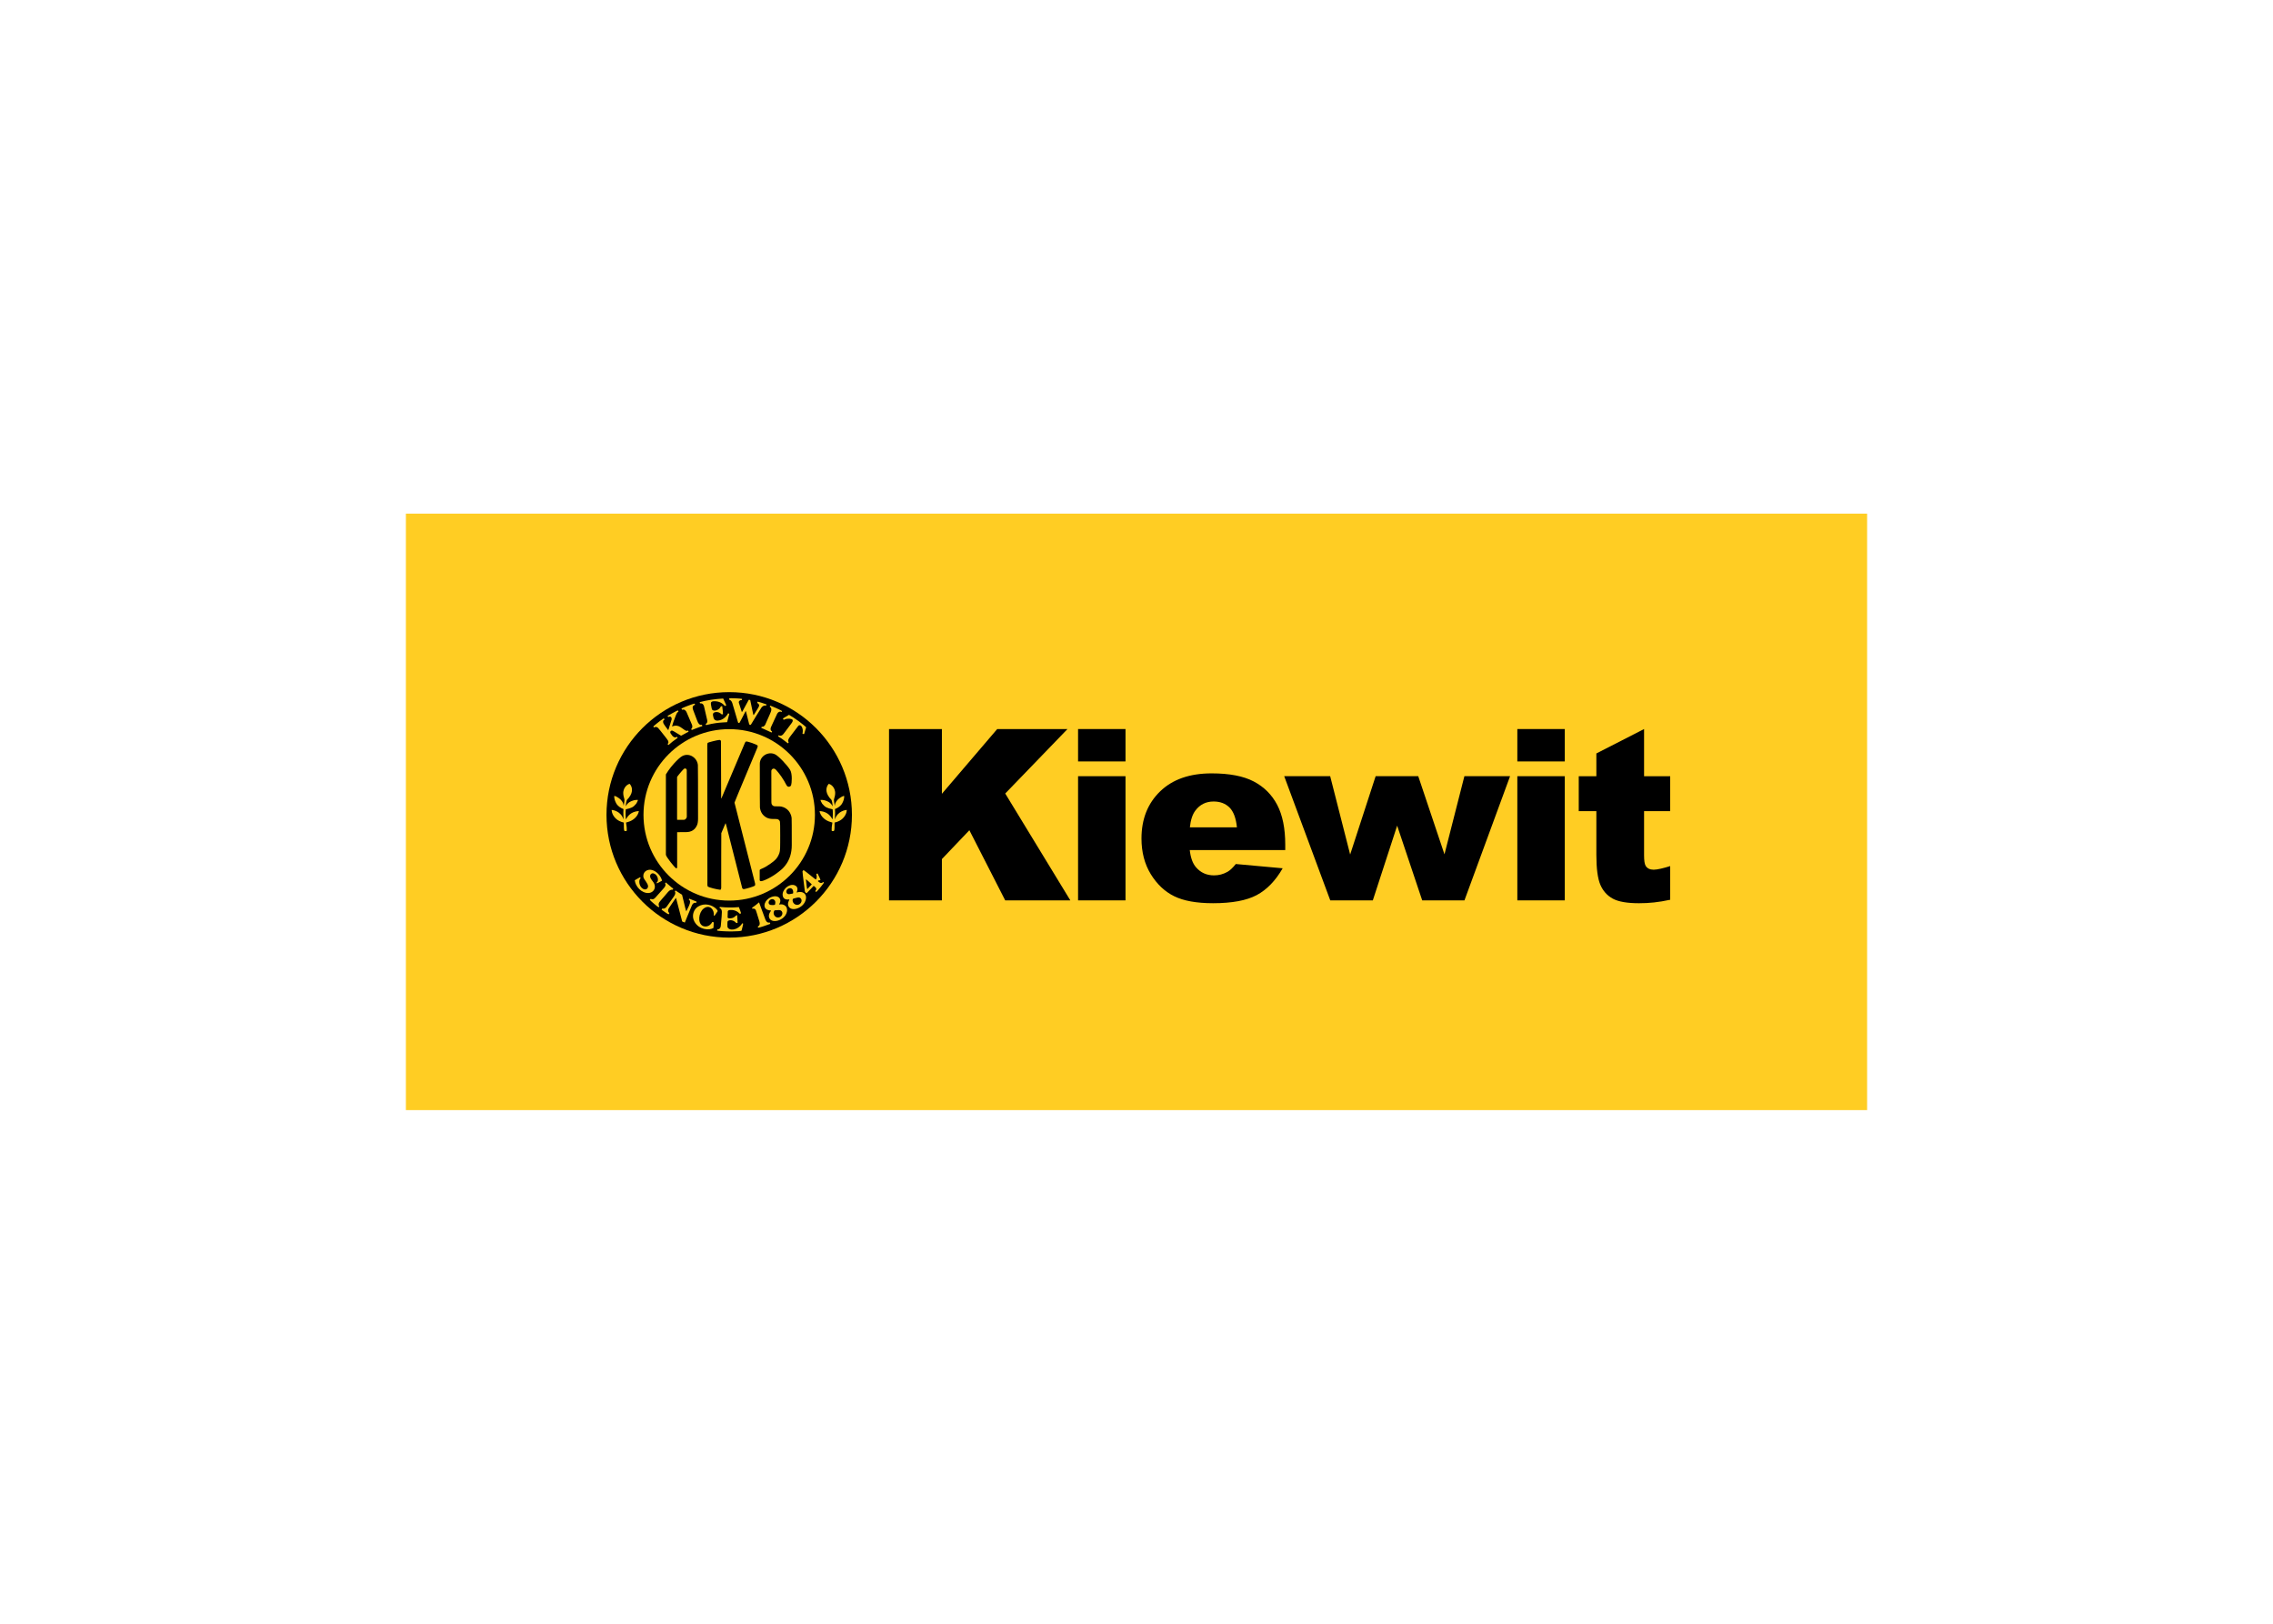 <svg clip-rule="evenodd" fill-rule="evenodd" stroke-linejoin="round" stroke-miterlimit="2" viewBox="0 0 560 400" xmlns="http://www.w3.org/2000/svg"><path d="m100 126.529h360v146.941h-360z" fill="#ffcd23"/><g fill-rule="nonzero"><path d="m179.657 170.503c-16.7 0-30.236 13.54-30.236 30.239 0 16.698 13.536 30.234 30.236 30.234 16.697 0 30.235-13.538 30.235-30.234 0-16.697-13.536-30.239-30.235-30.239"/><path d="m183.745 175.183c-.027.008-.043.009-.05.009-.06.101-.413.789-1.068 2.067-.237.464-.394.75-.466.848-.076.005-.153.001-.23-.013-.045-.038-.08-.086-.107-.139-.001-.005-.037-.127-.108-.369-.774-2.664-1.209-4.138-1.308-4.426-.15-.435-.396-.702-.735-.797-.028-.06-.023-.308-.003-.328.07-.075 2.676.013 3.15.128 0 .004-.016.108-.045.308l-.232-.002c-.146 0-.652.227-.499.697l.725 2.246c.009.005.02.007.031.005.074-.084.358-.59.844-1.512.49-.923.771-1.431.834-1.522.176-.015.297.028.363.127.009.013.169.782.481 2.303.158.79.259 1.236.288 1.341.057-.024.104-.06.149-.105.018-.021.33-.518.929-1.497.212-.35.328-.584.34-.706.038-.301-.216-.581-.484-.671l.095-.323c.146-.014 1.926.546 2.191.675.009.065-.007.137-.061.211l-.045.072v.036c-.373-.14-.742.004-1.114.439-.098.119-.497.751-1.19 1.896-.556.923-.911 1.506-1.068 1.756-.216.344-.343.555-.388.636-.18.023-.308-.024-.387-.139-.018-.029-.161-.601-.431-1.726-.243-1.026-.376-1.528-.401-1.525" fill="#ffcd23"/><path d="m165.567 178.971.192-.074c.659-.247 1.3-.168 1.925.246.208.141.516.353.928.65.317.229.567.304.749.222l.115-.051.029-.002c.094.146.139.243.132.301-.04.023-.152.079-.333.169-.477.241-.915.477-1.313.709-.122.072-.198.103-.221.085l-.164-.104c-1.208-.753-1.883-1.138-2.021-1.152-.297-.027-.601.273-.371.687.005.009.041.06.112.153.034.047.106.151.219.31.411.581.94.651 1.17.385l.06.007c.052.09.088.144.106.162l.065.069c.005.003.007.016.001.037-.066.053-.216.161-.459.332-.574.394-1.114.822-1.623 1.285l-.141.124h-.048c-.009 0-.195-.211-.198-.221 0-.022.002-.036.007-.04l.09-.099c.151-.16.144-.416-.02-.763-.063-.133-.673-.927-1.836-2.382-.326-.408-.527-.644-.606-.712-.283-.234-.548-.292-.796-.175l-.137.07c-.005.002-.023.004-.047 0-.12-.119-.178-.194-.171-.236.769-.732 2.474-1.987 2.544-1.99h.038c.151.171.216.266.187.286l-.16.104c-.157.108-.222.292-.193.558.025.204.133.43.326.681.011.016.083.118.216.313.043.057.268.363.675.916h.072c.018-.031.801-2.534.808-2.592.038-.315-.038-.536-.238-.661-.133-.084-.298-.079-.493.015-.066.032-.102.047-.111.045-.112-.15-.157-.288-.157-.288s2.414-1.368 2.529-1.354c.128.191.176.299.139.326l-.153.108c-.157.115-.321.385-.483.815-.516 1.329-.831 2.24-.941 2.726" fill="#ffcd23"/><path d="m178.131 175.947c-.013.012-.321.045-.337.03l-.155-.138c-.748-.666-1.645-.409-1.836-.215-.14.141-.181.353-.131.638.126.727.268 1.542 1.681 1.168 1.201-.319 1.854-1.341 2.032-1.698.083.009.146.029.186.053l.079.045.038.001-.546 2.074c0 .004-.327.023-.981.058-1.254.064-2.518.255-3.794.567-.257.066-.394.095-.409.095-.005-.011-.016-.013-.023-.013l-.074-.257c-.003-.009 0-.02.004-.025l.169-.105c.187-.12.257-.387.207-.799-.005-.061-.092-.426-.257-1.096-.027-.11-.051-.23-.083-.367-.254-1.149-.409-1.82-.466-2.011-.159-.515-.481-.747-.971-.689-.014-.083-.036-.157-.057-.222l-.029-.073c1.768-.47 3.695-.767 5.791-.89.023.038.756 1.626.756 1.646l.001.05-.32.135-.013-.004c-.005 0-.014-.001-.023 0-.632-.757-1.453-1.144-2.475-1.159-.886-.018-1.033.265-.929.85.124.705.213 1.1.254 1.179.333.599 1.696.191 2.074-.565l.086-.17c.009-.021.063-.041.162-.066.063-.016.128-.022.194-.013.031.101.224 1.95.195 1.986" fill="#ffcd23"/><path d="m194.315 182.869c-.002-.005-.026-.046-.074-.122-.175-.283-.025-.729.452-1.332.124-.164.54-.706 1.242-1.627.208-.272.356-.47.45-.585l.113-.148.106-.153c.31-.47.956-.324 1.159.799.042.247.038.524-.018.828-.027.148-.037.225-.036.231.189.068.324.09.402.063.079-.184.227-.672.446-1.469l.051-.185c.012-.053-1.116-.99-1.797-1.482-1.056-.763-1.863-1.29-2.423-1.587l-1.481.865-.023.004.171.342c.012-.004.025-.007.036-.007l.021.005.232-.092c.791-.324 1.766-.158 1.923.108.111.197.027.479-.263.854-.342.444-.837 1.103-1.48 1.972-.378.513-.615.809-.72.882-.279.22-.655.328-.907.105-.048.003-.111.079-.189.228l.02.045.167.101c.477.285 1.012.657 1.601 1.125.372.292.579.45.617.479.038-.029.085-.081.14-.157z" fill="#ffcd23"/><path d="m187.678 179.028c.02 0 .045.006.076.015.225.072.574-.166.759-.481.07-.122.461-1.006 1.174-2.655.207-.466.317-.77.331-.907.067-.452-.052-.744-.36-.868-.013-.057.022-.156.095-.29.108-.012 2.407.96 2.916 1.318.006.049-.028.13-.111.232-.007 0-.011 0-.018-.003-.013 0-.047-.015-.101-.036-.374-.157-.754.09-.963.457-.02.036-.126.268-.319.691-.349.785-.698 1.53-1.038 2.243-.164.34-.254.576-.265.707-.036.367.083.601.357.709.016.078-.029.175-.134.297-.014.002-.196-.086-.552-.261-.513-.255-.983-.471-1.417-.649-.326-.134-.5-.209-.543-.225-.008-.074.1-.296.113-.294" fill="#ffcd23"/><path d="m168.416 174.793c-.088-.004-.164.003-.219.018l-.108.03c-.006.002-.02.002-.042.002-.003-.011-.009-.014-.025-.014l-.121-.256-.001-.034c.424-.266 2.982-1.219 3.22-1.21.093.128.131.231.106.305-.551.169-.711.577-.472 1.222.018.056.063.173.135.354.333.845.62 1.611.872 2.299.153.412.298.688.437.821.106.104.212.174.315.216.099.038.162.045.187.039.088-.03.153-.043.202-.043.09.097.129.211.124.33-.016.005-.261.09-.738.253-.434.148-.923.335-1.463.558-.247.103-.382.155-.398.153-.061-.072-.15-.271-.132-.291l.139-.123c.139-.124.184-.561.052-.88-.119-.281-.446-1.04-.984-2.282-.013-.031-.112-.265-.299-.704-.087-.207-.186-.371-.295-.484-.177-.178-.342-.274-.492-.279" fill="#ffcd23"/><path d="m200.775 200.742c0 11.662-9.457 21.115-21.118 21.115-11.662 0-21.117-9.453-21.117-21.115 0-11.663 9.455-21.118 21.117-21.118 11.661-.002 21.118 9.454 21.118 21.118" fill="#ffcd23"/><path d="m177.287 219.168c.12.016.181.018.192.016.137-.052.209-.217.209-.498 0-3.696-.002-13.399.022-13.453l.077-.171s.513-1.264.954-2.252c.027.023.05.052.07.084.027.051.11.353.249.92.097.407 3.708 14.593 3.708 14.593.057.234.088.358.093.372.09.186.252.263.483.242.374-.044 2.363-.62 2.581-.81.126-.116.165-.294.115-.533l-.047-.186c-.479-1.924-4.777-18.846-4.986-19.576l-.052-.184c-.022-.086 5.182-12.422 5.629-13.529.106-.259.124-.441.059-.547-.153-.234-2.578-1.125-2.891-.974-.079.038-.178.196-.288.466-.124.31-5.447 12.883-5.569 13.158l-.077.171-.069.177c-.005.016-.029.027-.074.038.002-.049-.043-14.046-.05-14.094-.041-.216-.171-.321-.398-.314-.511.018-2.685.584-2.817.681-.14.106-.156.309-.156.75 0 1.759.036 33.149.027 33.412-.026.711-.004 1.116.054 1.21.178.3 2.437.788 2.952.831"/><path d="m187.455 217.073c.399.074 2.448-.823 4.07-2.068 1.053-.81 1.314-1.017 1.931-1.793 1.073-1.35 1.613-3.02 1.613-5.013 0-4.289-.009-6.518-.034-6.687-.238-1.958-1.791-2.831-3.021-2.873-.187-.005-.533-.007-1.029-.007-.393 0-.67-.164-.841-.488-.065-.117-.095-.324-.095-.615-.027-4.932-.033-7.478-.011-7.634.059-.42.534-.792 1.031-.362.177.148 1.197 1.274 2.108 2.813.153.261.32.564.502.913.133.259.259.419.371.482.263.139.702.112.871-.342.13-.351.367-2.739-.273-3.765-.733-1.174-2.78-3.359-3.69-3.805-1.692-.828-3.761.455-3.761 2.323 0 7.055.006 10.651.031 10.788.137 1.118.679 1.938 1.625 2.462.404.218.922.34 1.556.348l.205.003c.169.004.369.006.605.006.477 0 .79.208.937.631.049.141.071 1.246.067 3.318 0 .837-.004 1.46-.004 1.868 0 2.139-.075 2.371-.397 3.062-.371.788-.719 1.228-2.083 2.189-.787.554-1.494.952-2.119 1.195-.302.112-.45.236-.45.358v2.472c0 .063.058.12.166.185.034.011.076.027.119.036"/><path d="m164.055 210.55v-19.775c0-.029.884-1.471 1.933-2.617.923-1.012 1.624-1.642 2.095-1.897 1.717-.927 3.687.405 3.856 2.201.029.299.043 4.687.043 13.167 0 .707-.081 1.247-.245 1.629-.497 1.15-1.391 1.728-2.7 1.728-1.47 0-2.208.004-2.208.016v8.752c0 .027-.031.059-.087.104-.05.04-.108.052-.174.036-.252-.065-2.513-2.844-2.513-3.344m4.356-21.06c-.454.439-1.597 1.841-1.597 1.922v10.203l.015.343h1.686c.299 0 .693-.383.693-.806l-.011-11.457c-.001-.185-.225-.409-.435-.398-.11.009-.225.074-.351.193"/><g fill="#ffcd23"><path d="m166.541 221.229-.051.011c-.018.004-.353.484-1.002 1.445-.503.74-.756 1.116-.765 1.133-.224.466-.157.837.192 1.126-.039.089-.108.188-.191.294-.149.014-1.719-1.123-1.733-1.138-.002-.021.063-.115.189-.299.41.13.778-.037 1.103-.502.805-1.146 1.361-1.924 1.674-2.354.393-.54.515-.954.351-1.249l-.045-.085c-.019-.038.038-.119.171-.239.029.012.29.19.794.522.319.214.533.351.637.412l.168.099c.018.007.129.446.32 1.299.373 1.646.621 2.58.738 2.787.052-.069.274-.524.661-1.372.363-.786.351-1.283-.043-1.487-.004-.063.034-.145.118-.25.008 0 .314.126.915.378.045.02.223.087.527.205.159.065.276.116.344.157.004.067-.016.137-.065.209l-.052.075v.038c-.112-.101-.677-.147-1.008.533-.002.007-.374.9-1.112 2.678-.405.981-.625 1.52-.657 1.611-.175-.05-.393-.138-.645-.259l-1.51-5.769c0-.009-.009-.012-.023-.009"/><path d="m157.677 216.121c.013-.004.022-.006.036-.006.069.08.107.162.108.247-.547.425-.415 1.993.584 2.585.757.448 1.292-.13 1.258-.654-.02-.295-.186-.655-.49-1.085-.34-.472-.538-.776-.59-.925-.427-1.226.713-2.446 2.306-1.878 1.143.409 2.071 1.689 2.21 2.549-.135.092-1.091.601-1.255.659-.075-.099-.097-.157-.072-.184l.137-.144c.439-.435.112-1.825-.862-2.116-.686-.202-1.33.586-.473 1.625.356.436.585.801.676 1.096.45 1.413-.925 2.662-2.709 1.851-.81-.368-1.432-.99-1.859-1.865-.131-.263-.229-.603-.297-1.026.07-.058.283-.184.639-.378.427-.231.644-.349.653-.351"/><path d="m173.856 222.81c1.688.037 2.928 1.222 2.959 1.648-.275.364-.533.746-.787 1.149-.055.003-.111-.033-.169-.119.168-1.388-1.047-2.813-2.523-1.654-1.194.938-1.545 3.506-.231 4.237.528.292 1.708.32 2.391-.952l.336.093c-.003.018-.002.029.002.036l.011.02-.069 1.323c-1.04.672-3.587.47-4.687-1.548-.722-1.328-.243-2.664.434-3.337.617-.612 1.534-.907 2.333-.896"/><path d="m177.323 223.423.156.006.196.02c1.341.129 2.655.144 3.944.043.268-.02.407-.033.414-.033.094.171.549 1.451.546 1.511-.182.115-.288.163-.315.135l-.143-.137c-.388-.384-.855-.63-1.395-.744-.226-.043-1.416-.199-1.429.321l-.038 1.447c-.001.052.051.113.153.184.058.036.762.183 1.426-.213.049-.03.196-.151.443-.365.077-.067.126-.105.147-.112.063-.027.128-.029.193-.011.038.537.059.954.07 1.25.006.226.016.435.025.624-.091.043-.318.031-.324.027l-.154-.153c-.791-.781-1.815-.552-1.971-.266-.078.147-.074 1.276-.042 1.382.353 1.046 2.524.925 3.658-.909.061.024.133.058.21.121-.016.194-.149.77-.399 1.717-.198.106-.992.167-2.382.184-1.459.019-3.34-.107-3.641-.206.02-.054.038-.145.052-.279.519-.025.805-.322.861-.887.19-1.971.279-3.119.264-3.456-.027-.526-.214-.833-.57-.922.003-.133.018-.225.045-.279"/><path d="m160.314 221.433c.018 0 .062.018.13.045.351.142.686.03 1.003-.339.358-.412.995-1.125 1.918-2.142.321-.353.503-.608.553-.767.043-.149.059-.273.043-.378-.002-.003-.038-.082-.106-.243.056-.079.113-.145.18-.205l.038.002.146.133c.565.504.963.852 1.197 1.03.261.207.415.333.46.371.008.052-.046.129-.169.234-.408-.042-.79.153-1.145.585-.162.194-.702.828-1.62 1.884-.327.378-.52.63-.583.76-.101.191-.137.639-.005.772l.075.077c.033.038-.154.238-.167.249-.133.014-2.191-1.734-2.174-1.838-.002-.016.217-.236.226-.23"/><path d="m187.01 222.282v.036l.072.18c.092.223 1.158 3.08 1.392 3.773.169.499.374.815.613.94.155.082.342.097.567.037.008.04.029.096.06.177l.038.088.027.076c-1.449.536-2.448.853-2.994.954-.005-.031-.025-.112-.057-.227l-.029-.103h.038c.021 0 .225-.09.334-.282.132-.233.132-.571-.005-1.016-.531-1.751-.823-2.662-.871-2.743-.209-.322-.483-.417-.826-.299-.053-.108-.076-.198-.067-.262.711-.499 1.184-.859 1.415-1.082.129-.133.232-.216.293-.247"/><path d="m191.951 222.81.555-.029c.385-.018 1.713.338 1.348 1.883-.501 2.138-3.874 3.052-4.374 1.328-.139-.47-.009-.967.385-1.498.079-.109.117-.171.112-.192-.062-.009-.186-.033-.38-.052-1.797-.206-1.494-2.123-.115-2.994 1.213-.768 2.626-.578 2.768.484.05.398-.162.8-.184.828l-.115.164zm-.389 3.211c1.068.104 1.656-1.26.773-1.741-.137-.074-.323-.102-.549-.081-.366.038-.686.054-.956.058-.555.714-.024 1.688.732 1.764m-1.216-3.06c.291 0 .482-.031.574-.083.506-1.447-1.023-1.809-1.476-.842-.144.3-.099.558.138.766.121.114.378.168.764.159"/><path d="m194.486 221.56-.087.011c-.911.112-1.433-.196-1.562-.939-.243-1.363 1.476-3.01 2.887-2.571.398.126.905.517.7 1.321-.014.056-.038.128-.075.222-.072.192-.099.281-.08.272l.234-.067c1.116-.338 2.582.284 1.914 2.129-.645 1.784-3.291 2.67-4.084 1.435-.285-.43-.261-.956.059-1.568.086-.162.117-.239.094-.245m1.758 1.343c.924.139 1.575-.948 1.073-1.551-.216-.256-.517-.335-.905-.231l-.195.051-.196.045c-.36.084-.556.133-.581.156-.371.258-.141 1.381.804 1.53m-1.998-2.631c.133.019.414-.013.85-.112l.185-.034c.034-.013.081-.045.139-.106.047-.63-.119-1.023-.501-1.181-.352-.146-1.103.07-1.184.725-.032.218.068.621.511.708"/><path d="m197.963 214.33c.049-.009.915.662 2.583 2.01.222.179.376.285.472.317.099-.115.327-.585.135-1.188-.016-.052-.033-.108-.049-.162.171-.09.279-.128.322-.12.096.16.263.505.506 1.04.126.279.198.459.216.538-.066.022-.117.038-.14.056l-.052.045-.17-.011c-.059-.003-.297.115-.282.223.302.263.518.409.648.432.234.051.444-.034.633-.239.101.058.166.112.211.155.002.05-.283.432-.848 1.134-.489.606-.839.999-1.049 1.179-.043-.02-.119-.09-.24-.205 0-.029.002-.042.009-.051l.105-.115c.09-.088.209-.398.075-.617-.023-.04-.111-.13-.262-.272-.092-.09-.189-.168-.296-.234-.014.003-.025.007-.037.003-.692.749-1.187 1.264-1.473 1.536-.167.155-.263.243-.279.266l-.05-.003c-.007-.006-.238-.229-.265-.263-.041-.061-.075-.114-.086-.157l-.022-.189c-.005-.043-.03-.232-.072-.565-.356-2.79-.524-4.198-.498-4.23l.086-.103.083-.106c.05-.072.081-.104.086-.104m.904 4.678h.048c.215-.198.578-.585 1.088-1.157-.103-.143-1.381-1.215-1.385-1.215-.037-.006-.057-.006-.064.007-.009.012.057.606.198 1.782.039.311.077.504.115.583"/><path d="m157.159 197.07c-.016-.008-.736-.094-1.544.262-.688.301-.994.524-1.453 1.275h-.011c.076-.767.171-1.275.285-1.527.075-.158.3-.316.446-.493 1.373-1.71.727-2.963.256-3.488-.135-.006-1.268.376-1.552 1.82-.09.468-.013 1.13.187 1.702.101.294.103.458.052.778-.102.653-.135 1.013-.154 1.067l-.011.013c-.007-.002-.013-.013-.013-.016-.086-.812-.594-1.433-1.13-1.816-.384-.27-.76-.513-1.165-.591-.005.011-.169.63.445 1.8.36.682 1.06 1.172 1.807 1.449-.04.796-.025 1.127-.023 1.183l.041 1.28h-.041c-.638-1.934-2.522-2.232-2.882-2.249-.015.018-.033 1.079.966 2.079.494.492 1.169.841 2.025 1.039.056 1.145-.066 1.863.215 2.101.012.012.306-.015.32-.006.038.006.144-.005.164-.03.018-.027.03-.146.029-.263l-.024-.69-.162-1.114c.061-.029.191-.07.393-.12 1.254-.328 2.361-1.214 2.714-2.443.047-.166.058-.254.034-.263-.027-.009-.763.022-1.438.328-.63.291-1.13.732-1.492 1.326-.11.18-.178.292-.207.328l-.04.005c-.005-.009-.007-.01-.016-.014-.04-.124-.095-2.002 0-2.414 1.361-.315 1.809-.459 2.565-1.38.153-.188.464-.893.414-.918"/><path d="m202.152 197.07c.016-.008.738-.094 1.542.262.69.301.996.524 1.453 1.275h.014c-.077-.767-.172-1.275-.288-1.527-.073-.158-.3-.316-.444-.493-1.374-1.71-.727-2.963-.256-3.488.133-.006 1.269.376 1.554 1.82.091.468.012 1.13-.188 1.702-.099.294-.104.458-.054.778.105.653.135 1.013.155 1.067l.013.013c.009-.002.014-.013.014-.016.085-.812.594-1.433 1.131-1.816.381-.27.759-.513 1.164-.591.006.011.168.63-.446 1.8-.36.682-1.062 1.172-1.806 1.449.04.796.024 1.127.024 1.183l-.04 1.28h.04c.641-1.934 2.522-2.232 2.885-2.249.011.018.031 1.079-.97 2.079-.491.492-1.165.841-2.027 1.039-.054 1.145.069 1.863-.214 2.101-.011.012-.306-.015-.319-.006-.037.006-.145-.005-.163-.03-.02-.027-.031-.146-.029-.263l.023-.69.159-1.114c-.06-.029-.189-.07-.386-.12-1.258-.328-2.367-1.214-2.721-2.443-.045-.166-.054-.254-.034-.263.027-.009.763.022 1.44.328.631.291 1.128.732 1.492 1.326.11.18.178.292.209.328l.041.005c.002-.009.004-.01.016-.014.042-.124.096-2.002 0-2.414-1.362-.315-1.805-.459-2.568-1.38-.152-.188-.467-.893-.416-.918"/></g><path d="m219.029 179.597h13.028v15.948l13.624-15.948h17.316l-15.338 15.883 16.04 26.323h-16.045l-8.829-17.28-6.768 7.103v10.177h-13.028z"/><path d="m265.604 179.595h11.687v7.98h-11.687zm0 11.619h11.687v30.589h-11.687z"/><path d="m316.648 209.414h-23.524c.214 1.894.723 3.303 1.537 4.232 1.136 1.332 2.619 1.998 4.455 1.998 1.157 0 2.254-.288 3.294-.866.637-.365 1.321-1.012 2.057-1.931l11.546 1.049c-1.764 3.071-3.896 5.274-6.396 6.608-2.5 1.332-6.082 1.998-10.751 1.998-4.057 0-7.242-.571-9.565-1.714-2.328-1.141-4.254-2.957-5.784-5.443-1.523-2.489-2.288-5.416-2.288-8.775 0-4.783 1.53-8.656 4.592-11.615 3.062-2.96 7.288-4.437 12.685-4.437 4.377 0 7.833.662 10.368 1.989 2.531 1.324 4.462 3.245 5.787 5.76 1.321 2.521 1.987 5.792 1.987 9.826zm-11.905-5.598c-.232-2.279-.844-3.91-1.833-4.896-.999-.983-2.298-1.474-3.92-1.474-1.87 0-3.361.743-4.478 2.228-.713.927-1.167 2.31-1.361 4.142z"/><path d="m316.391 191.214h11.327l4.921 19.294 6.279-19.294h10.497l6.459 19.248 4.908-19.248h11.254l-11.239 30.589h-10.408l-6.172-18.405-5.994 18.405h-10.485z"/><path d="m373.825 179.595h11.689v7.98h-11.689zm0 11.619h11.689v30.589h-11.689z"/><path d="m405.051 179.597v11.619h6.434v8.611h-6.434v10.851c0 1.303.126 2.165.377 2.588.379.653 1.051.981 2.007.981.862 0 2.5-.396 4.05-.893v8.296c-2.893.629-5.175.854-7.688.854-2.914 0-5.062-.373-6.444-1.12-1.383-.747-2.405-1.883-3.066-3.406-.657-1.524-.991-3.99-.991-7.401v-10.748h-4.338v-8.611h4.338v-5.609z"/></g></svg>